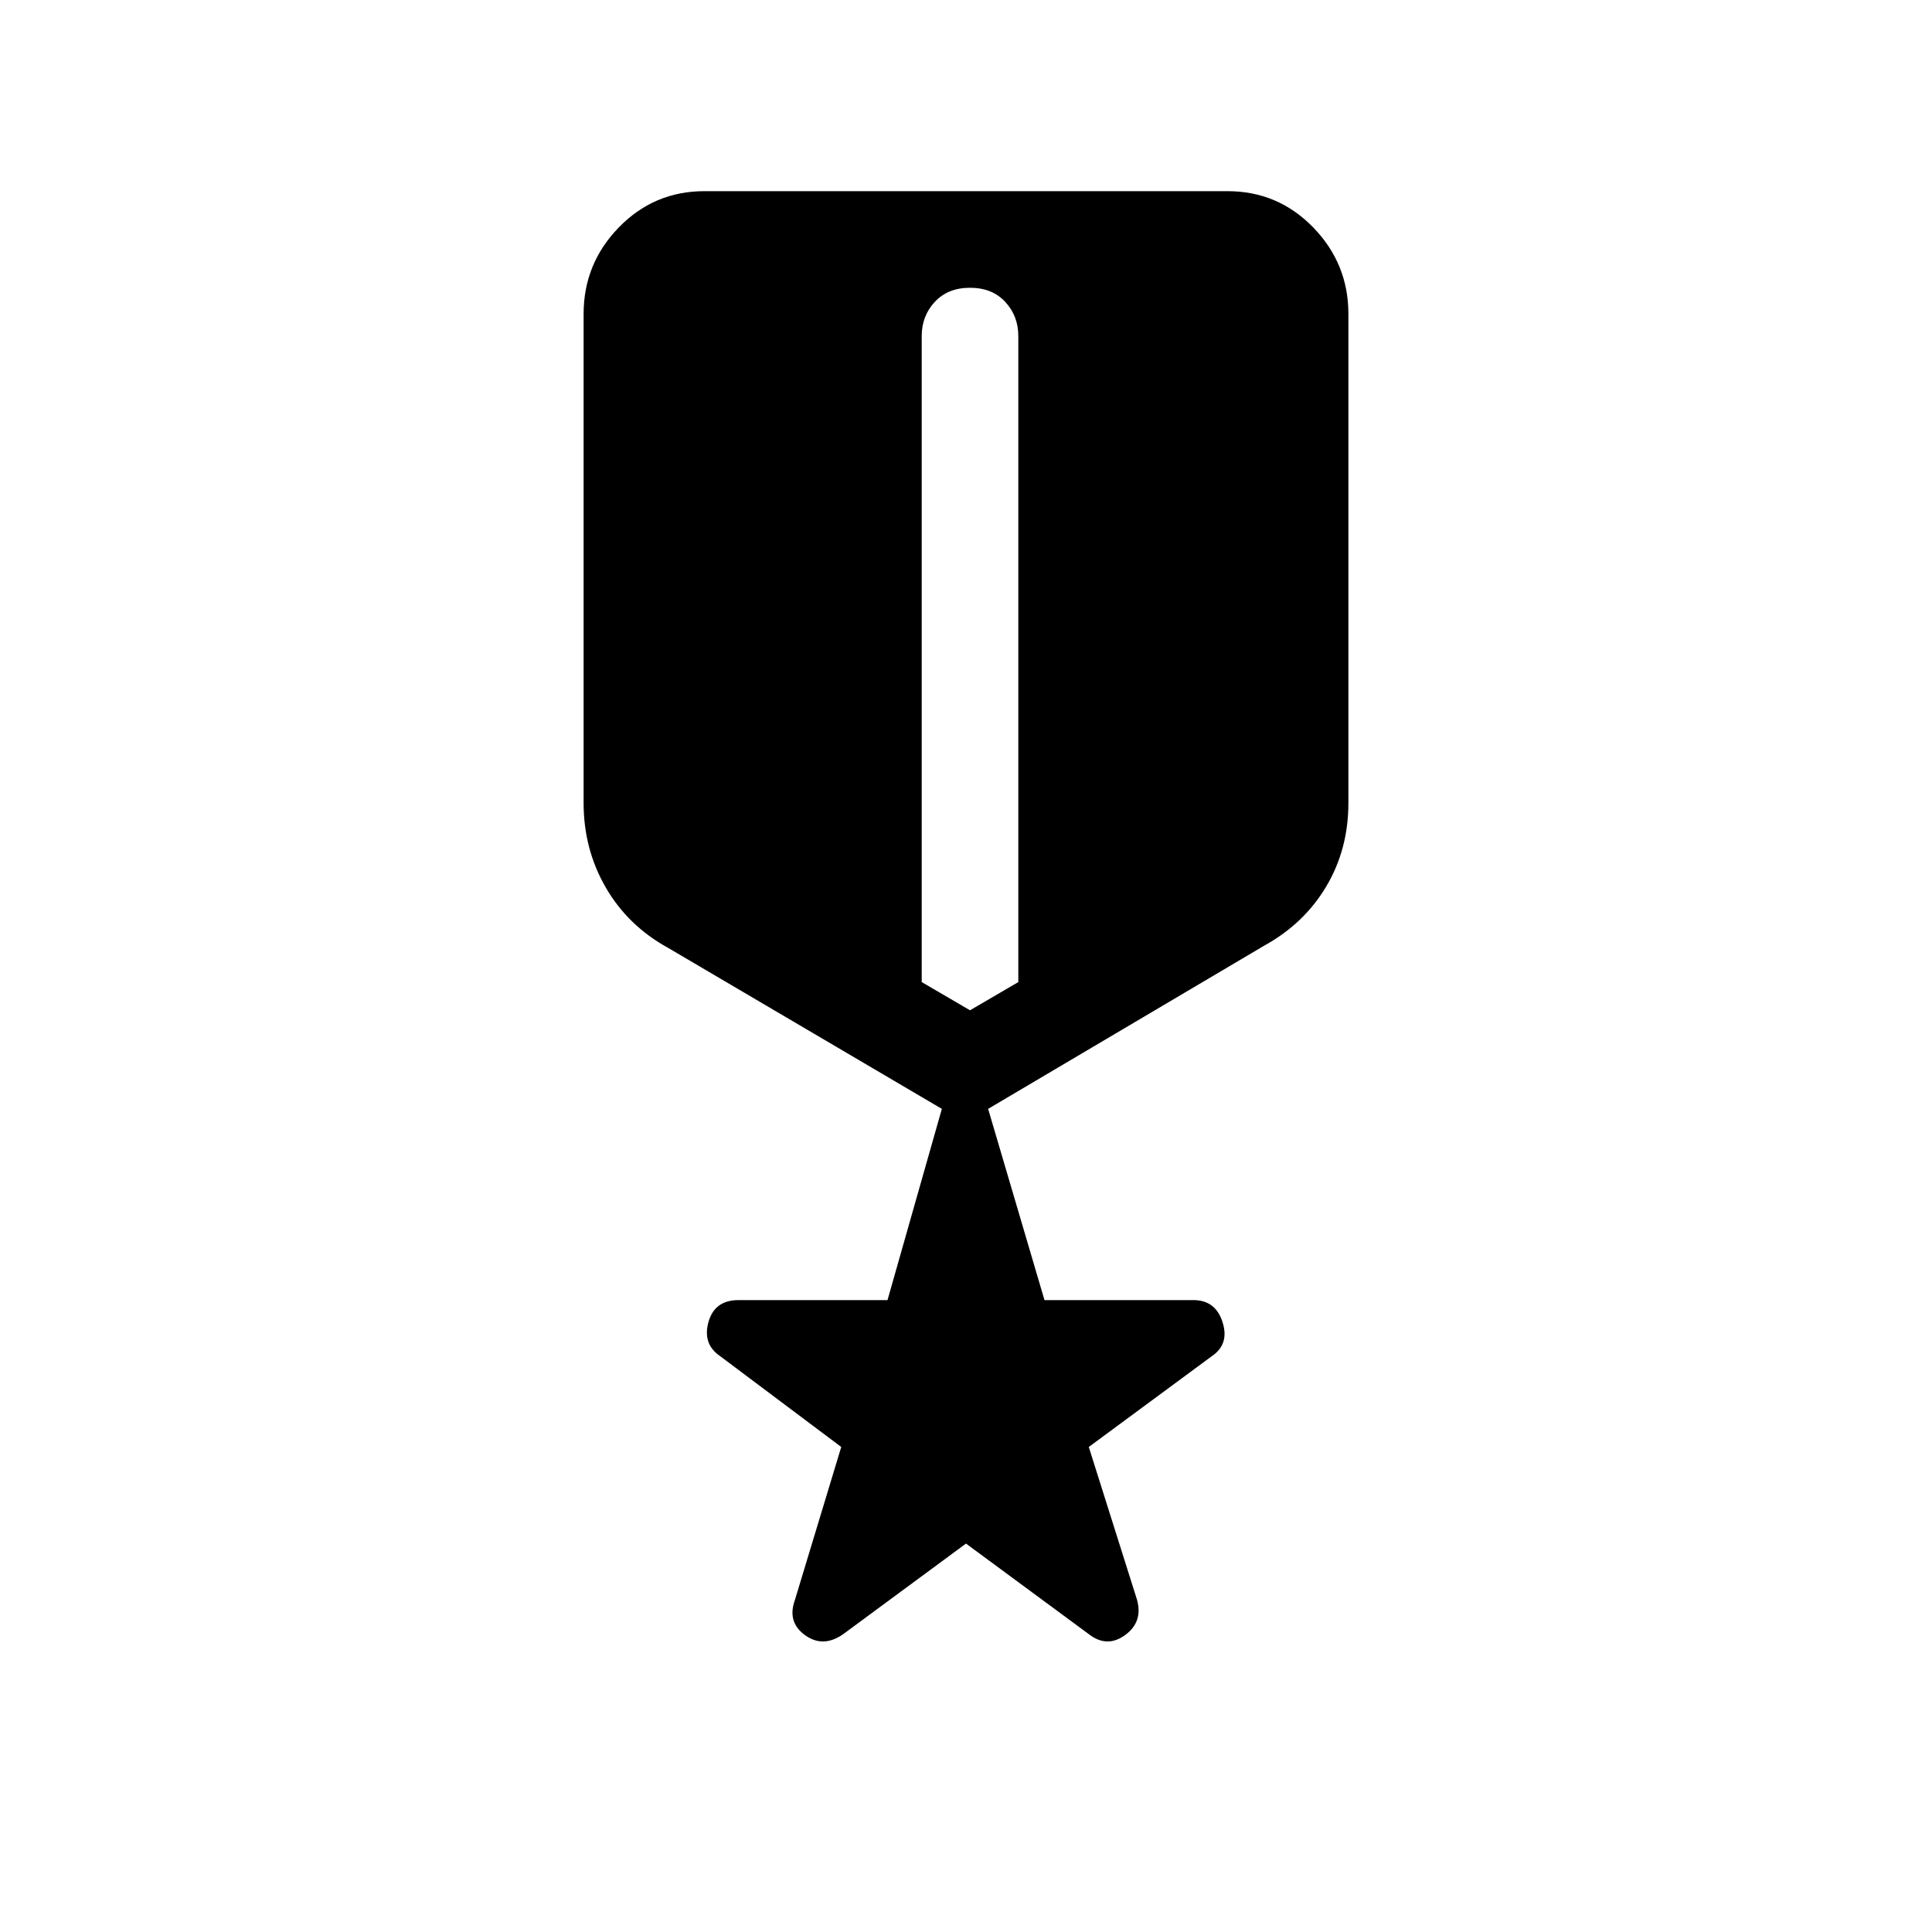 <svg xmlns="http://www.w3.org/2000/svg" height="40" width="40"><path d="M17.458 33.833q-.416.292-.791.021-.375-.271-.209-.729l.959-3.167-2.5-1.875q-.375-.25-.25-.708.125-.458.625-.458h3.083l1.125-3.959-5.667-3.333q-.833-.458-1.291-1.25-.459-.792-.459-1.75V6.5q0-1.042.729-1.792.73-.75 1.771-.75h10.834q1.041 0 1.771.75.729.75.729 1.792v10.125q0 .958-.459 1.729-.458.771-1.291 1.229l-5.709 3.375 1.167 3.959h3.083q.459 0 .604.458.146.458-.229.708l-2.541 1.875 1 3.167q.125.458-.25.729-.375.271-.75-.021L20 31.958Zm2.625-12.916 1-.584V6.958q0-.416-.271-.708-.27-.292-.729-.292-.458 0-.729.292-.271.292-.271.708v13.375Z"/></svg>